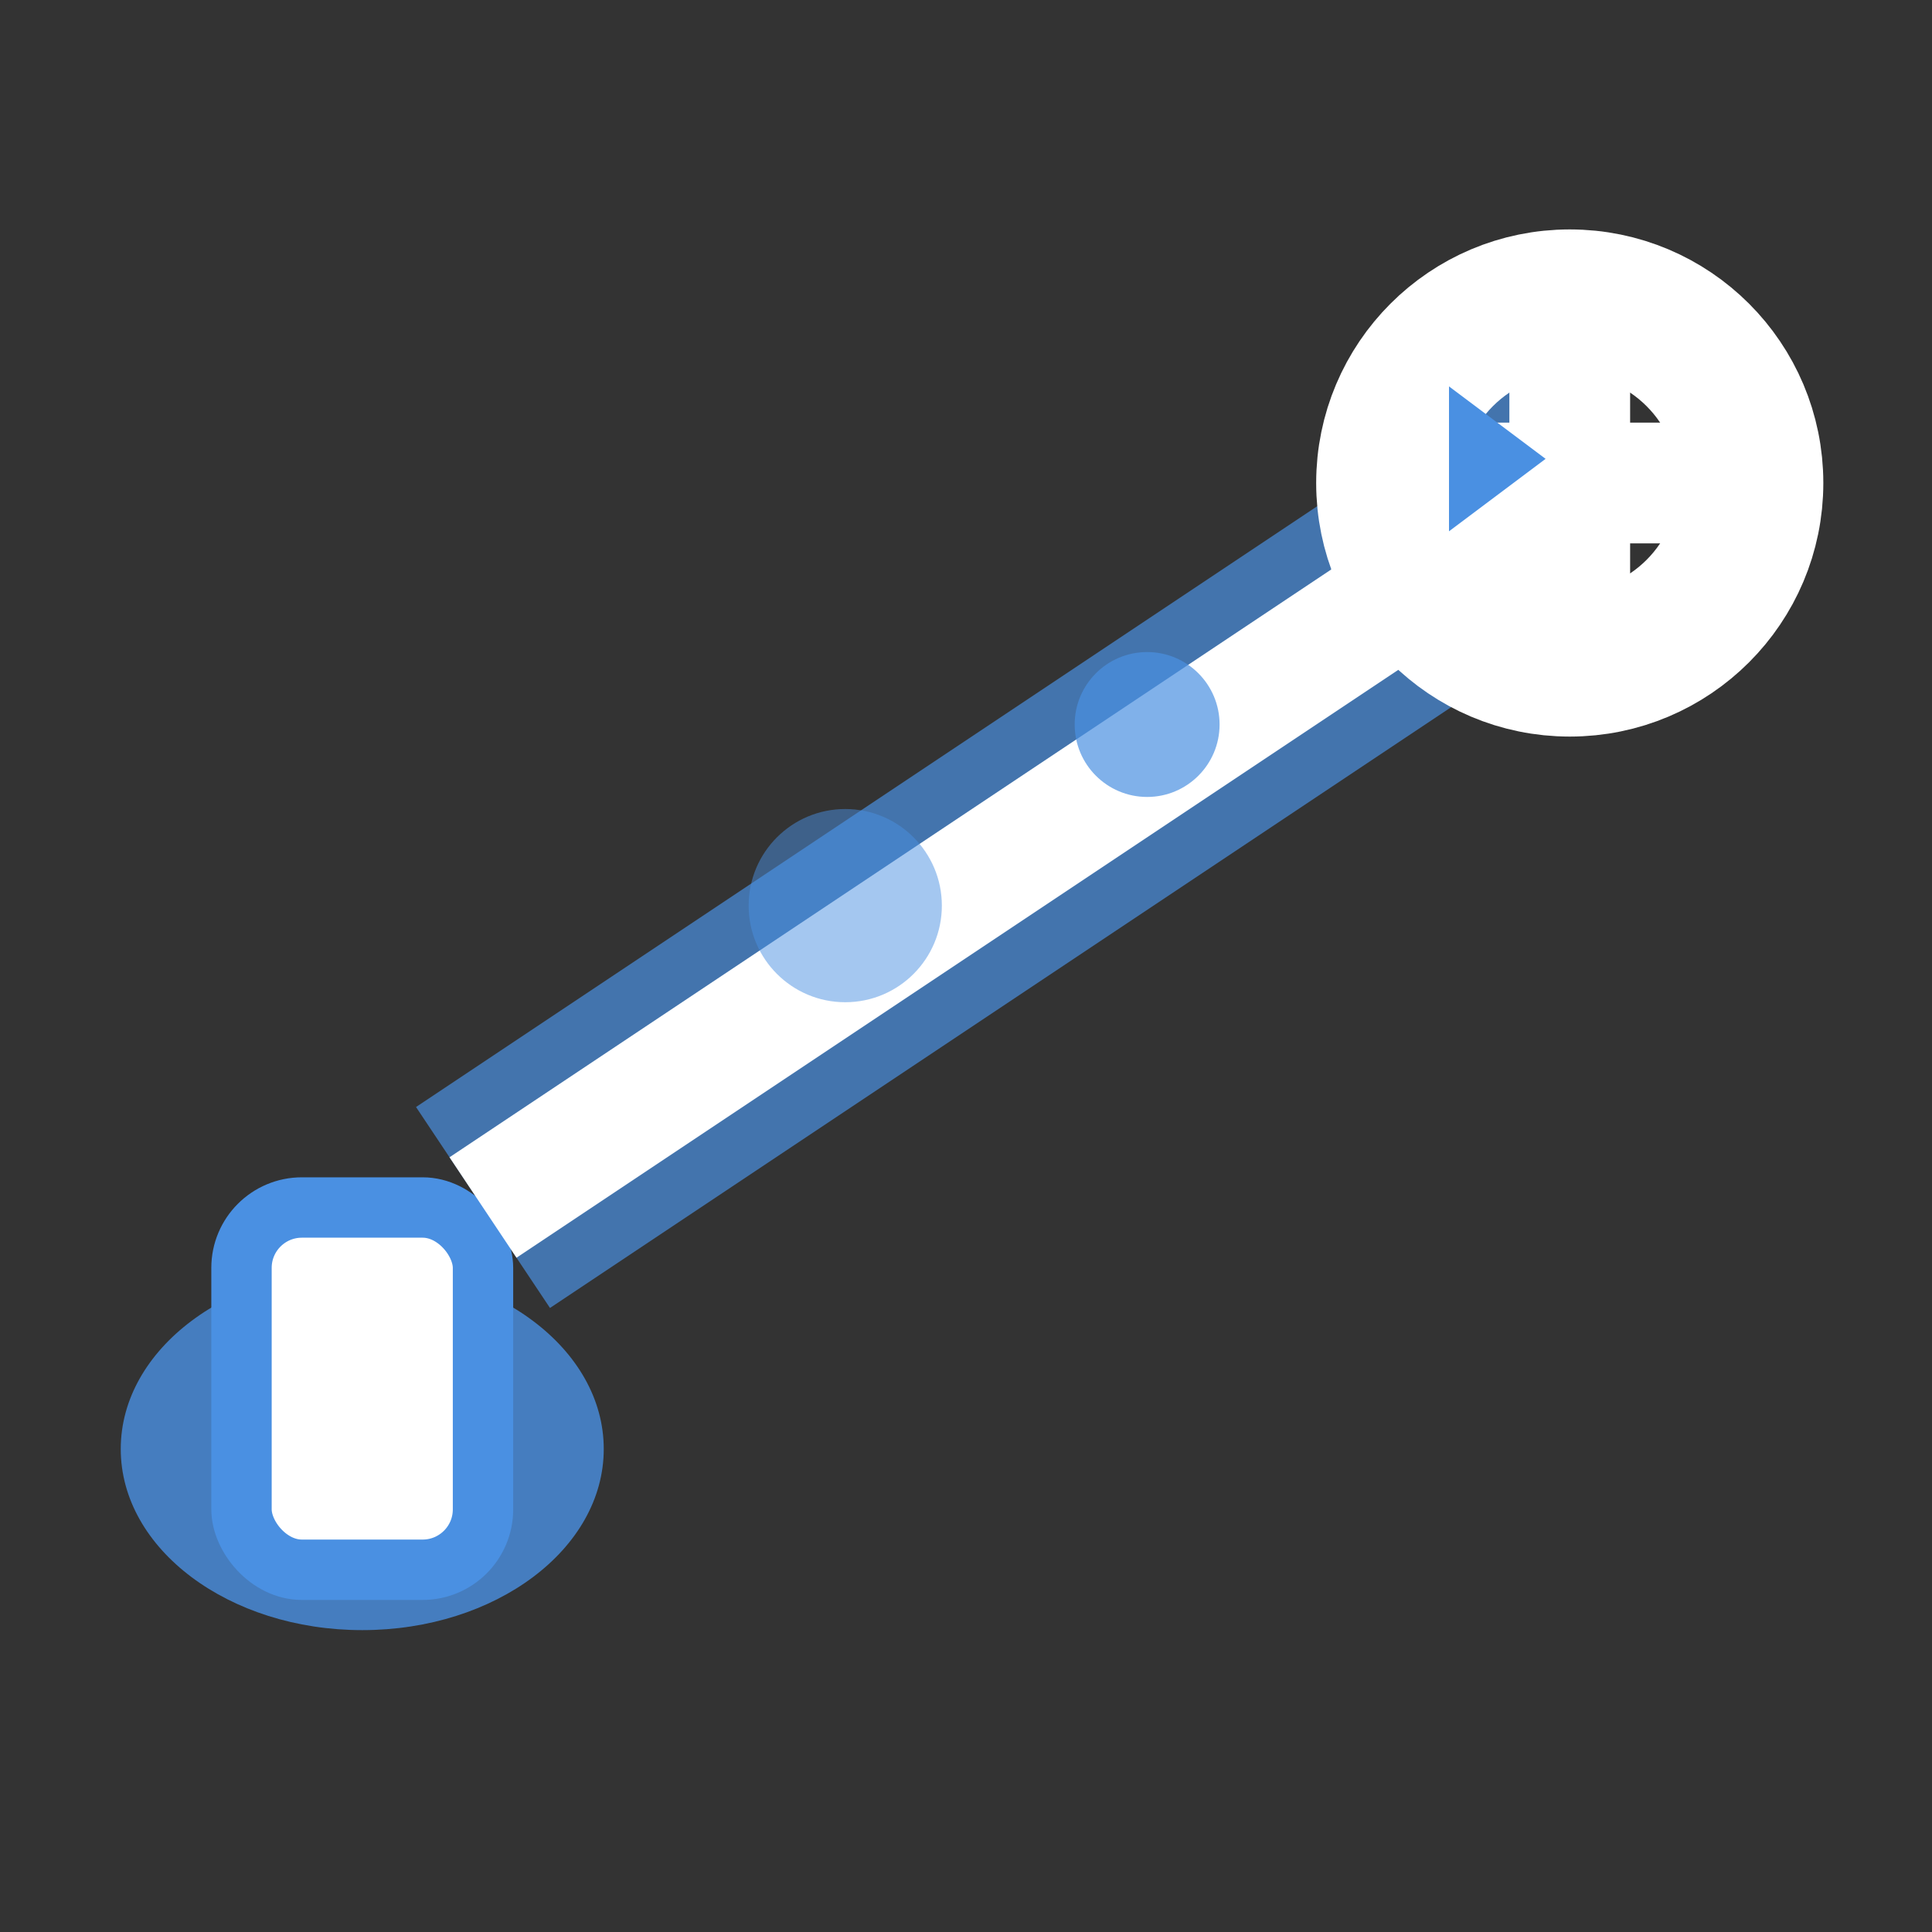 <svg width="16" height="16" viewBox="0 0 16 16" fill="none" xmlns="http://www.w3.org/2000/svg">
<rect x="0" y="0" width="16" height="16" fill="#333333" stroke="none"/>
<!-- Controller/Pointer Device -->
<ellipse cx="3" cy="12" rx="2" ry="1.5" fill="#4a90e2" opacity="0.8"/>
<rect x="2" y="10" width="2" height="3" rx="0.5" fill="#ffffff" stroke="#4a90e2" stroke-width="0.5"/>

<!-- Raycast Beam -->
<line x1="4" y1="10" x2="13" y2="4" stroke="#4a90e2" stroke-width="2" opacity="0.7"/>
<line x1="4" y1="10" x2="13" y2="4" stroke="#ffffff" stroke-width="1"/>

<!-- Interaction Points/Particles -->
<circle cx="7" cy="7.5" r="0.8" fill="#4a90e2" opacity="0.5"/>
<circle cx="9.5" cy="6" r="0.6" fill="#4a90e2" opacity="0.7"/>
<circle cx="11.5" cy="4.8" r="0.4" fill="#ffffff"/>

<!-- Target Crosshair -->
<circle cx="13" cy="4" r="1.5" stroke="#ffffff" stroke-width="1.2" fill="none"/>
<line x1="11.8" y1="4" x2="14.2" y2="4" stroke="#ffffff" stroke-width="1"/>
<line x1="13" y1="2.8" x2="13" y2="5.2" stroke="#ffffff" stroke-width="1"/>

<!-- Small directional indicator -->
<polygon points="12,3.2 12.8,3.8 12,4.4" fill="#4a90e2"/>
</svg>